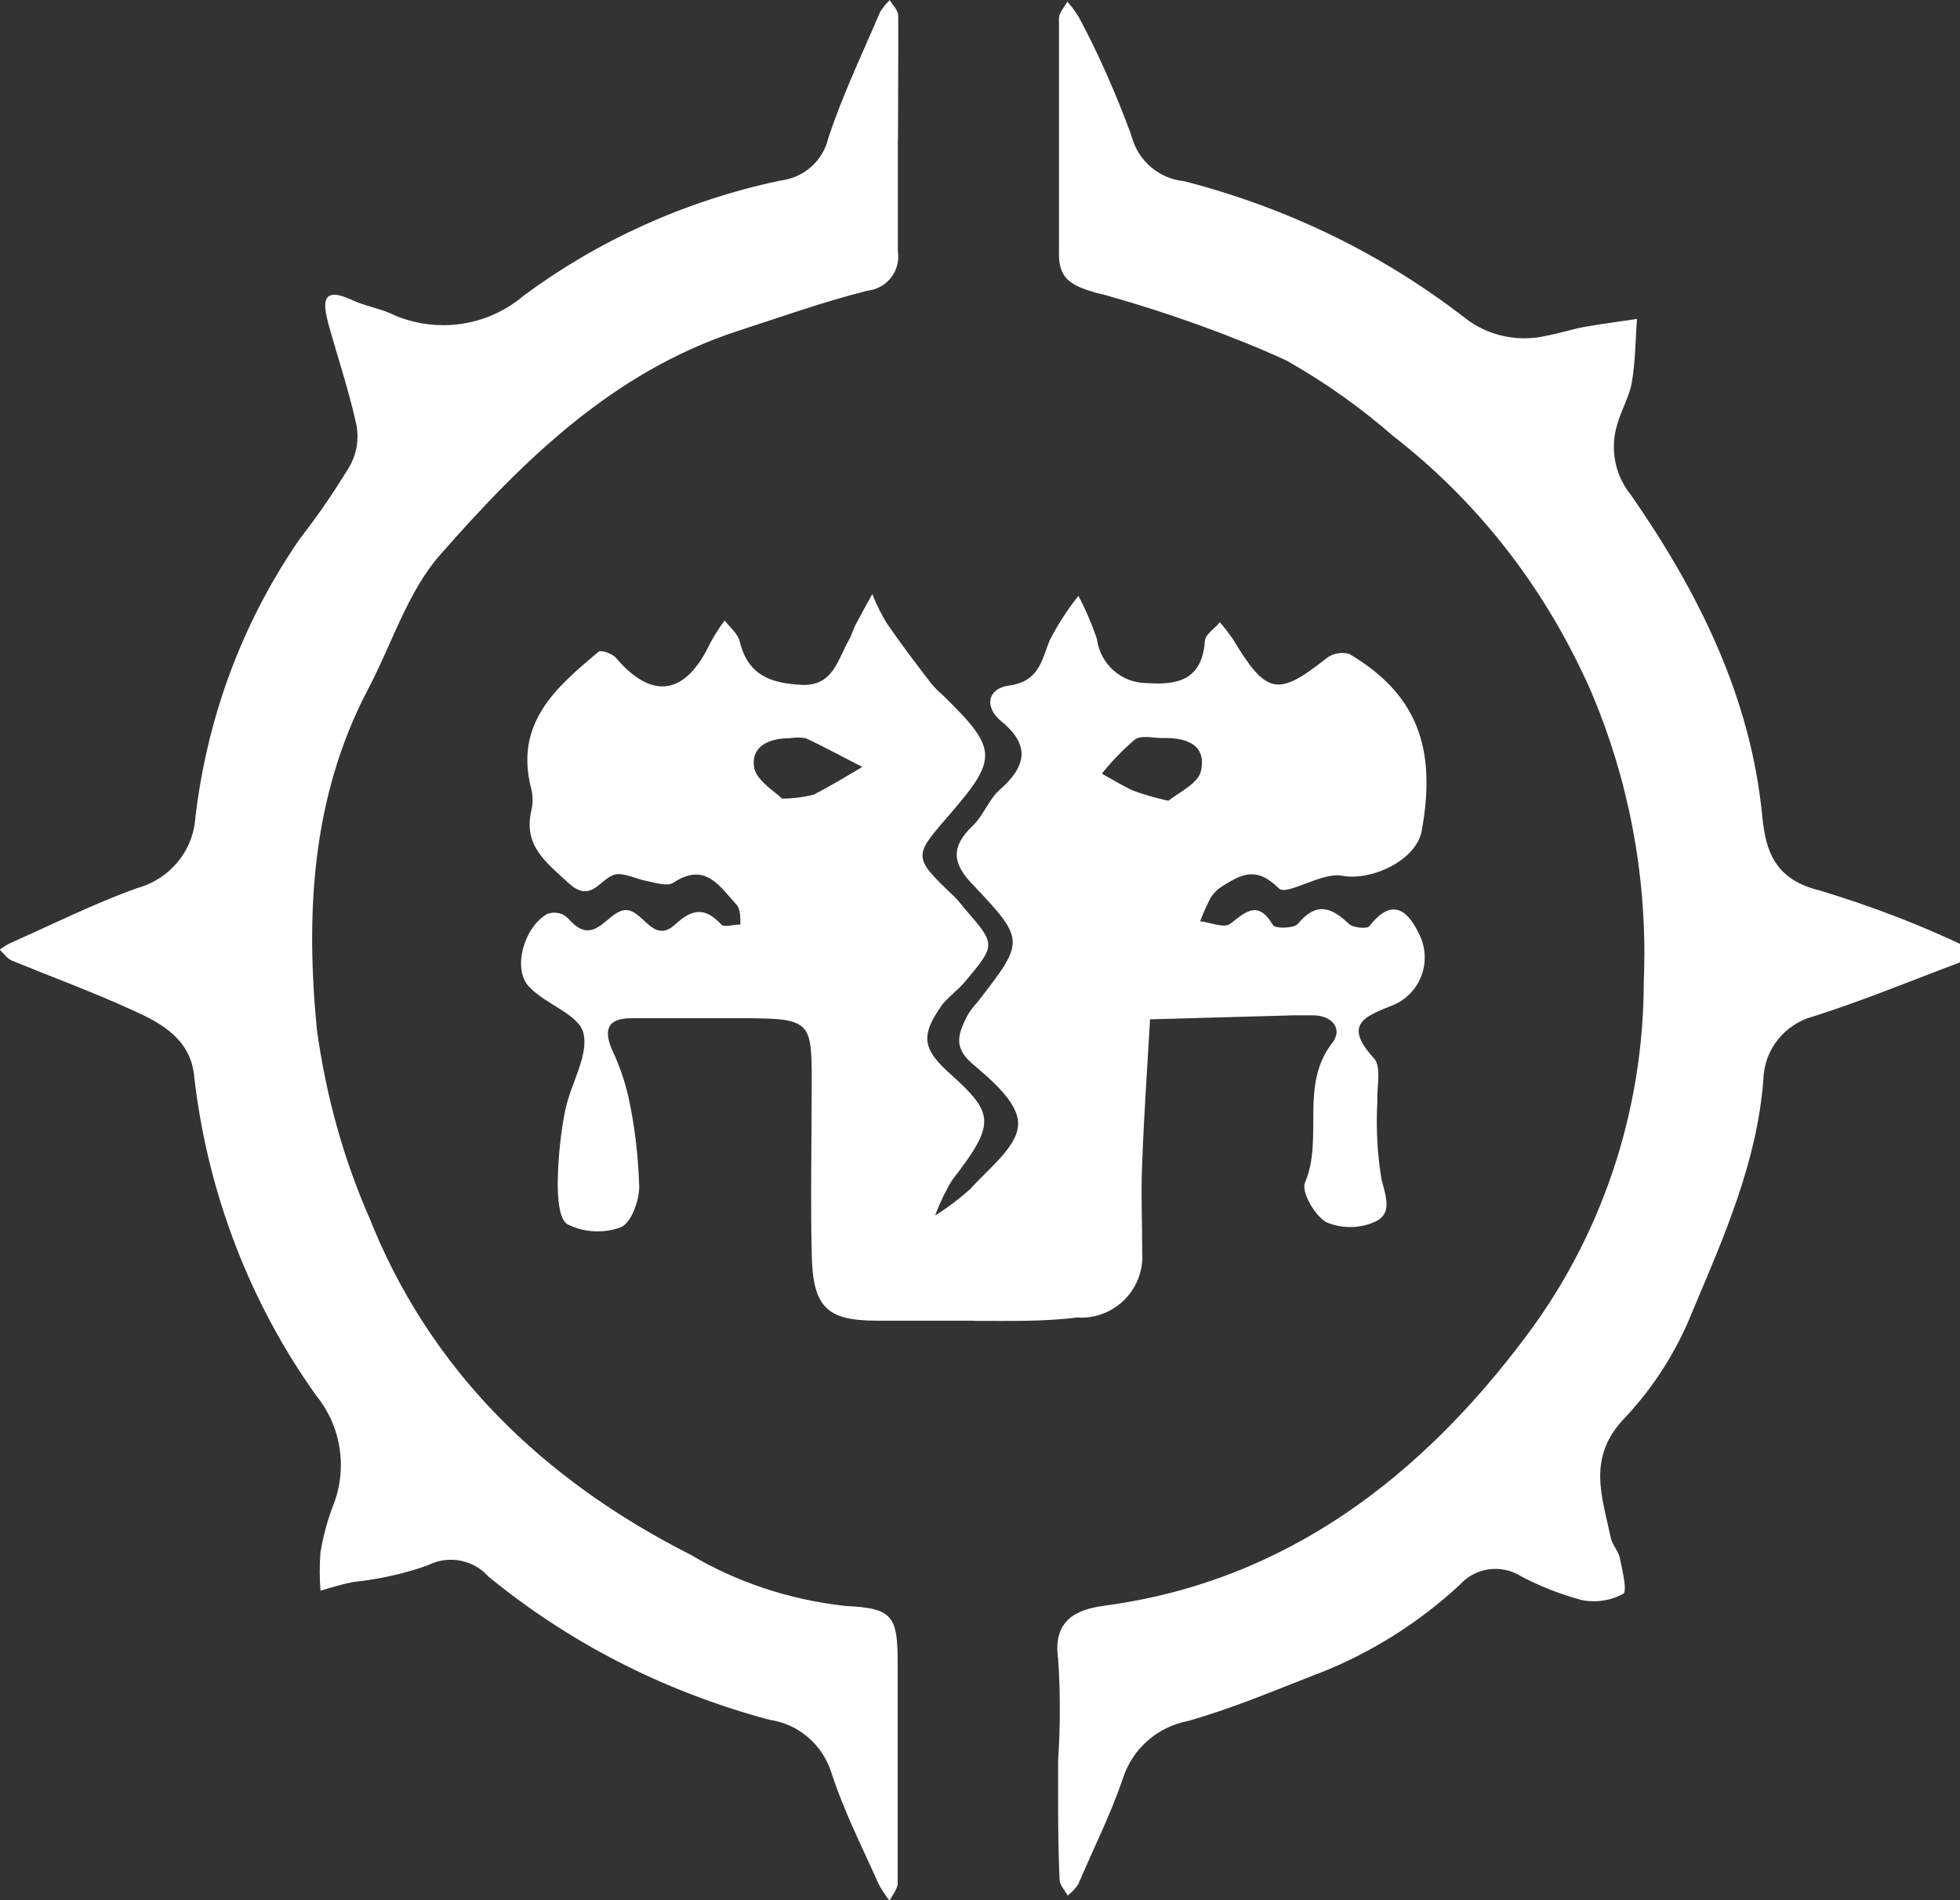 <!-- Generated by IcoMoon.io -->
<svg version="1.1" xmlns="http://www.w3.org/2000/svg" width="33" height="32" viewBox="0 0 33 32">
<rect x="0" y="0" width="33" height="32" fill="#333333" stroke="none"/>
<title>bladeborn-starblood</title>
<path fill="#fff" d="M16.378 22.241c-0.536 0-1.068 0-1.605 0-0.857 0-1.087-0.227-1.106-1.114-0.023-0.978 0-1.952 0-2.926s-0.026-1.050-1.061-1.053c-0.661 0-1.321 0-1.982 0-0.408 0-0.464 0.208-0.31 0.551 0.111 0.233 0.206 0.505 0.27 0.789l0.005 0.027c0.095 0.435 0.157 0.941 0.173 1.46v0.013c0 0.238-0.136 0.608-0.31 0.68-0.116 0.044-0.25 0.069-0.39 0.069-0.184 0-0.357-0.044-0.511-0.121l0.006 0.003c-0.151-0.083-0.17-0.483-0.166-0.736 0.008-0.428 0.054-0.84 0.136-1.24l-0.007 0.043c0.091-0.442 0.396-0.914 0.302-1.291-0.079-0.317-0.646-0.483-0.921-0.785s-0.079-0.997 0.313-1.219c0.035-0.013 0.076-0.021 0.119-0.021s0.084 0.008 0.121 0.022l-0.002-0.001c0.060 0.025 0.109 0.064 0.147 0.112l0.001 0.001c0.415 0.442 0.619-0.151 0.921-0.177s0.468 0.589 0.846 0.242c0.294-0.272 0.506-0.291 0.778 0 0.045 0.053 0.211 0 0.321 0 0-0.11 0-0.257-0.060-0.328-0.283-0.302-0.521-0.736-1.065-0.378-0.106 0.072-0.313 0-0.468-0.030s-0.378-0.14-0.513-0.106c-0.261 0.060-0.4 0.502-0.789 0.143s-0.755-0.627-0.627-1.212c0.015-0.057 0.023-0.122 0.023-0.189s-0.008-0.132-0.024-0.194l0.001 0.005c-0.287-1.102 0.423-1.71 1.133-2.303 0.042-0.038 0.234 0.030 0.294 0.102 0.612 0.717 1.174 0.63 1.589-0.253 0.080-0.146 0.16-0.269 0.248-0.386l-0.006 0.009c0.087 0.117 0.223 0.223 0.253 0.355 0.136 0.555 0.502 0.702 1.038 0.729s0.608-0.423 0.8-0.755c0.045-0.079 0.068-0.17 0.11-0.253 0.091-0.174 0.189-0.347 0.283-0.521 0.077 0.19 0.158 0.35 0.25 0.502l-0.009-0.015c0.242 0.351 0.495 0.687 0.755 1.023 0.058 0.069 0.12 0.131 0.186 0.187l0.002 0.002c0.932 0.91 0.94 1.065 0.11 2.024-0.612 0.702-0.612 0.706 0.098 1.382 0.060 0.060 0.113 0.132 0.17 0.2 0.521 0.6 0.521 0.6 0 1.223-0.113 0.136-0.264 0.242-0.378 0.378-0.378 0.532-0.351 0.755 0.162 1.204 0.721 0.653 0.717 0.827 0 1.759-0.105 0.17-0.201 0.367-0.279 0.573l-0.008 0.024c0.224-0.142 0.419-0.291 0.6-0.456l-0.003 0.003c0.306-0.34 0.785-0.706 0.8-1.076s-0.453-0.755-0.782-1.038-0.208-0.529-0.068-0.808c0.050-0.084 0.107-0.157 0.17-0.223v0c0.785-1.016 0.804-1.034-0.057-1.948-0.378-0.378-0.404-0.657-0.023-1.023 0.177-0.166 0.261-0.43 0.442-0.593 0.43-0.378 0.551-0.736 0.042-1.155-0.313-0.253-0.227-0.563 0.121-0.608 0.502-0.068 0.547-0.408 0.683-0.755 0.148-0.287 0.31-0.535 0.494-0.764l-0.007 0.009c0.11 0.204 0.215 0.446 0.302 0.696l0.011 0.036c0.056 0.416 0.408 0.734 0.834 0.736v0c0.532 0.038 0.933-0.057 0.982-0.702 0-0.113 0.166-0.215 0.253-0.321 0.074 0.084 0.145 0.177 0.212 0.273l0.007 0.010c0.566 0.94 0.755 0.974 1.582 0.317 0.072-0.052 0.162-0.084 0.26-0.084 0.042 0 0.082 0.006 0.121 0.017l-0.003-0.001c1.133 0.672 1.476 1.574 1.219 2.979-0.094 0.51-0.868 0.853-1.348 0.755-0.34-0.060-0.929 0.347-1.057 0.215-0.378-0.378-0.627-0.238-0.944-0.042-0.081 0.049-0.148 0.114-0.199 0.19l-0.001 0.002c-0.058 0.108-0.119 0.241-0.172 0.378l-0.009 0.026c0.174 0.019 0.408 0.121 0.506 0.042 0.272-0.211 0.468-0.4 0.721 0.023 0.034 0.060 0.355 0.057 0.419-0.023 0.313-0.378 0.566-0.276 0.857 0 0.068 0.068 0.31 0.091 0.347 0.038 0.404-0.517 0.668-0.23 0.849 0.162 0.052 0.108 0.082 0.235 0.082 0.369 0 0.349-0.206 0.65-0.503 0.788l-0.005 0.002c-0.472 0.193-0.891 0.313-0.347 0.906 0.132 0.143 0.045 0.487 0.057 0.736-0.006 0.098-0.009 0.212-0.009 0.327 0 0.347 0.029 0.688 0.086 1.019l-0.005-0.036c0.079 0.302 0.185 0.585-0.128 0.714-0.119 0.052-0.257 0.082-0.402 0.082s-0.284-0.030-0.409-0.085l0.007 0.003c-0.193-0.11-0.423-0.51-0.359-0.664 0.321-0.755-0.098-1.639 0.461-2.356 0.181-0.234 0-0.472-0.351-0.464h-0.283l-2.435 0.068c-0.045 0.8-0.102 1.605-0.132 2.409-0.023 0.502 0 1.008 0 1.51 0.002 0.022 0.003 0.048 0.003 0.074 0 0.569-0.461 1.031-1.031 1.031-0.025 0-0.049-0.001-0.074-0.003h0.003c-0.559 0.072-1.159 0.057-1.756 0.057zM13.168 13.448c0.002 0 0.005 0 0.007 0 0.188 0 0.37-0.025 0.543-0.071l-0.015 0.003c0.279-0.14 0.544-0.306 0.815-0.464-0.317-0.162-0.627-0.332-0.948-0.483-0.041-0.008-0.089-0.013-0.138-0.013s-0.096 0.005-0.143 0.013l0.005-0.001c-0.359 0-0.664 0.143-0.593 0.513 0.057 0.215 0.347 0.385 0.464 0.502zM19.673 13.486c0.159-0.136 0.502-0.287 0.547-0.502 0.102-0.453-0.261-0.566-0.649-0.555-0.159 0-0.359-0.053-0.464 0.026-0.204 0.174-0.386 0.362-0.549 0.566l-0.006 0.008c0.177 0.098 0.347 0.204 0.529 0.287 0.154 0.057 0.353 0.115 0.555 0.162l0.038 0.007z"></path>
<path fill="#fff" d="M17.816 29.629c0.018-0.254 0.028-0.549 0.028-0.848s-0.010-0.594-0.031-0.887l0.002 0.040c-0.094-0.672 0.336-0.834 0.789-0.895 3.077-0.412 5.346-2.205 7.086-4.53 1.239-1.647 1.984-3.726 1.986-5.98v0c0.006-0.14 0.010-0.304 0.010-0.468 0-1.665-0.361-3.246-1.009-4.669l0.029 0.071c-0.761-1.657-1.866-3.039-3.23-4.105l-0.024-0.018c-0.533-0.467-1.128-0.891-1.763-1.252l-0.053-0.028c-0.875-0.399-1.938-0.785-3.033-1.093l-0.165-0.040c-0.4-0.121-0.612-0.227-0.608-0.657 0-1.321 0-2.643 0-3.964 0-0.094 0.091-0.185 0.14-0.279 0.074 0.082 0.141 0.174 0.199 0.271l0.004 0.008c0.296 0.55 0.594 1.217 0.85 1.904l0.038 0.116c0.118 0.393 0.456 0.681 0.868 0.724h0.004c1.808 0.468 3.386 1.26 4.749 2.317l-0.029-0.022c0.275 0.219 0.628 0.352 1.012 0.352 0.131 0 0.259-0.015 0.381-0.045l-0.011 0.002c0.211-0.038 0.419-0.106 0.631-0.147 0.298-0.053 0.596-0.091 0.895-0.136-0.026 0.359-0.026 0.721-0.087 1.072-0.042 0.238-0.177 0.461-0.242 0.695-0.038 0.116-0.060 0.249-0.060 0.387 0 0.303 0.105 0.582 0.281 0.801l-0.002-0.003c1.133 1.631 2.024 3.398 2.22 5.425 0.057 0.615 0.234 1.072 0.974 1.25 0.945 0.288 1.739 0.601 2.503 0.967l-0.106-0.046c0.068 0.030 0.109 0.117 0.162 0.181-0.075 0.038-0.151 0.087-0.23 0.117-0.808 0.302-1.605 0.634-2.428 0.895-0.488 0.125-0.845 0.555-0.857 1.071v0.001c-0.106 1.389-0.664 2.643-1.185 3.881-0.277 0.695-0.66 1.291-1.136 1.8l0.003-0.003c-0.664 0.672-0.396 1.34-0.249 2.042 0.026 0.117 0.128 0.219 0.151 0.336 0.042 0.208 0.128 0.559 0.057 0.6-0.143 0.079-0.314 0.126-0.496 0.126-0.072 0-0.142-0.007-0.209-0.021l0.007 0.001c-0.395-0.108-0.739-0.247-1.061-0.421l0.026 0.013c-0.119-0.073-0.264-0.117-0.418-0.117-0.238 0-0.452 0.103-0.6 0.267l-0.001 0.001c-0.683 0.633-1.488 1.144-2.376 1.492l-0.051 0.018c-0.706 0.276-1.412 0.574-2.144 0.782-0.52 0.098-0.935 0.467-1.096 0.953l-0.003 0.010c-0.208 0.612-0.502 1.197-0.755 1.79-0.050 0.073-0.109 0.135-0.176 0.187l-0.002 0.001c-0.049-0.091-0.136-0.181-0.136-0.276-0.030-0.698-0.023-1.359-0.023-2.020z"></path>
<path fill="#fff" d="M15.117 2.345c0 0.627 0 1.257 0 1.888 0.004 0.026 0.007 0.056 0.007 0.087 0 0.295-0.221 0.538-0.506 0.573h-0.003c-0.755 0.189-1.469 0.446-2.201 0.683-2.095 0.687-3.613 2.182-5.010 3.775-0.547 0.627-0.812 1.51-1.212 2.265-0.948 1.808-1.046 3.775-0.857 5.72 0.159 1.156 0.459 2.202 0.887 3.18l-0.030-0.077c1.027 2.643 2.967 4.493 5.44 5.746 0.752 0.447 1.639 0.753 2.587 0.858l0.030 0.003c0.797 0.038 0.865 0.177 0.865 0.989 0 1.227 0 2.454 0 3.681 0 0.098-0.091 0.196-0.136 0.294-0.063-0.080-0.123-0.17-0.176-0.265l-0.006-0.011c-0.276-0.623-0.589-1.231-0.8-1.888-0.151-0.466-0.548-0.811-1.035-0.883l-0.007-0.001c-1.822-0.49-3.407-1.323-4.756-2.433l0.022 0.017c-0.156-0.172-0.38-0.279-0.63-0.279-0.139 0-0.271 0.034-0.387 0.093l0.005-0.002c-0.366 0.133-0.793 0.232-1.236 0.281l-0.025 0.002c-0.189 0.038-0.378 0.094-0.551 0.147-0.008-0.097-0.013-0.21-0.013-0.325s0.005-0.227 0.014-0.339l-0.001 0.015c0.052-0.303 0.128-0.572 0.229-0.829l-0.010 0.028c0.078-0.198 0.124-0.427 0.124-0.666 0-0.444-0.156-0.852-0.417-1.172l0.003 0.003c-1.085-1.517-1.82-3.354-2.052-5.345l-0.005-0.054c-0.072-0.612-0.555-0.876-1.034-1.091-0.668-0.306-1.359-0.559-2.039-0.838-0.079-0.034-0.132-0.121-0.2-0.181 0.055-0.043 0.117-0.082 0.182-0.114l0.006-0.003c0.706-0.313 1.401-0.661 2.126-0.921 0.543-0.148 0.942-0.619 0.981-1.189v-0.004c0.211-1.782 0.844-3.383 1.797-4.745l-0.022 0.033c0.275-0.353 0.55-0.752 0.803-1.167l0.032-0.056c0.075-0.139 0.119-0.305 0.119-0.48 0-0.066-0.006-0.131-0.018-0.194l0.001 0.006c-0.125-0.57-0.313-1.133-0.468-1.688-0.094-0.351-0.143-0.672 0.404-0.415 0.196 0.091 0.415 0.128 0.615 0.211 0.266 0.131 0.579 0.208 0.91 0.208 0.519 0 0.993-0.189 1.359-0.501l-0.003 0.002c1.234-0.915 2.702-1.592 4.295-1.931l0.073-0.013c0.371-0.061 0.664-0.334 0.754-0.688l0.001-0.006c0.238-0.729 0.574-1.427 0.876-2.137 0.047-0.076 0.101-0.142 0.162-0.2v0c0.053 0.087 0.143 0.174 0.143 0.264 0.004 0.691-0.004 1.382-0.004 2.076z"></path>
</svg>
